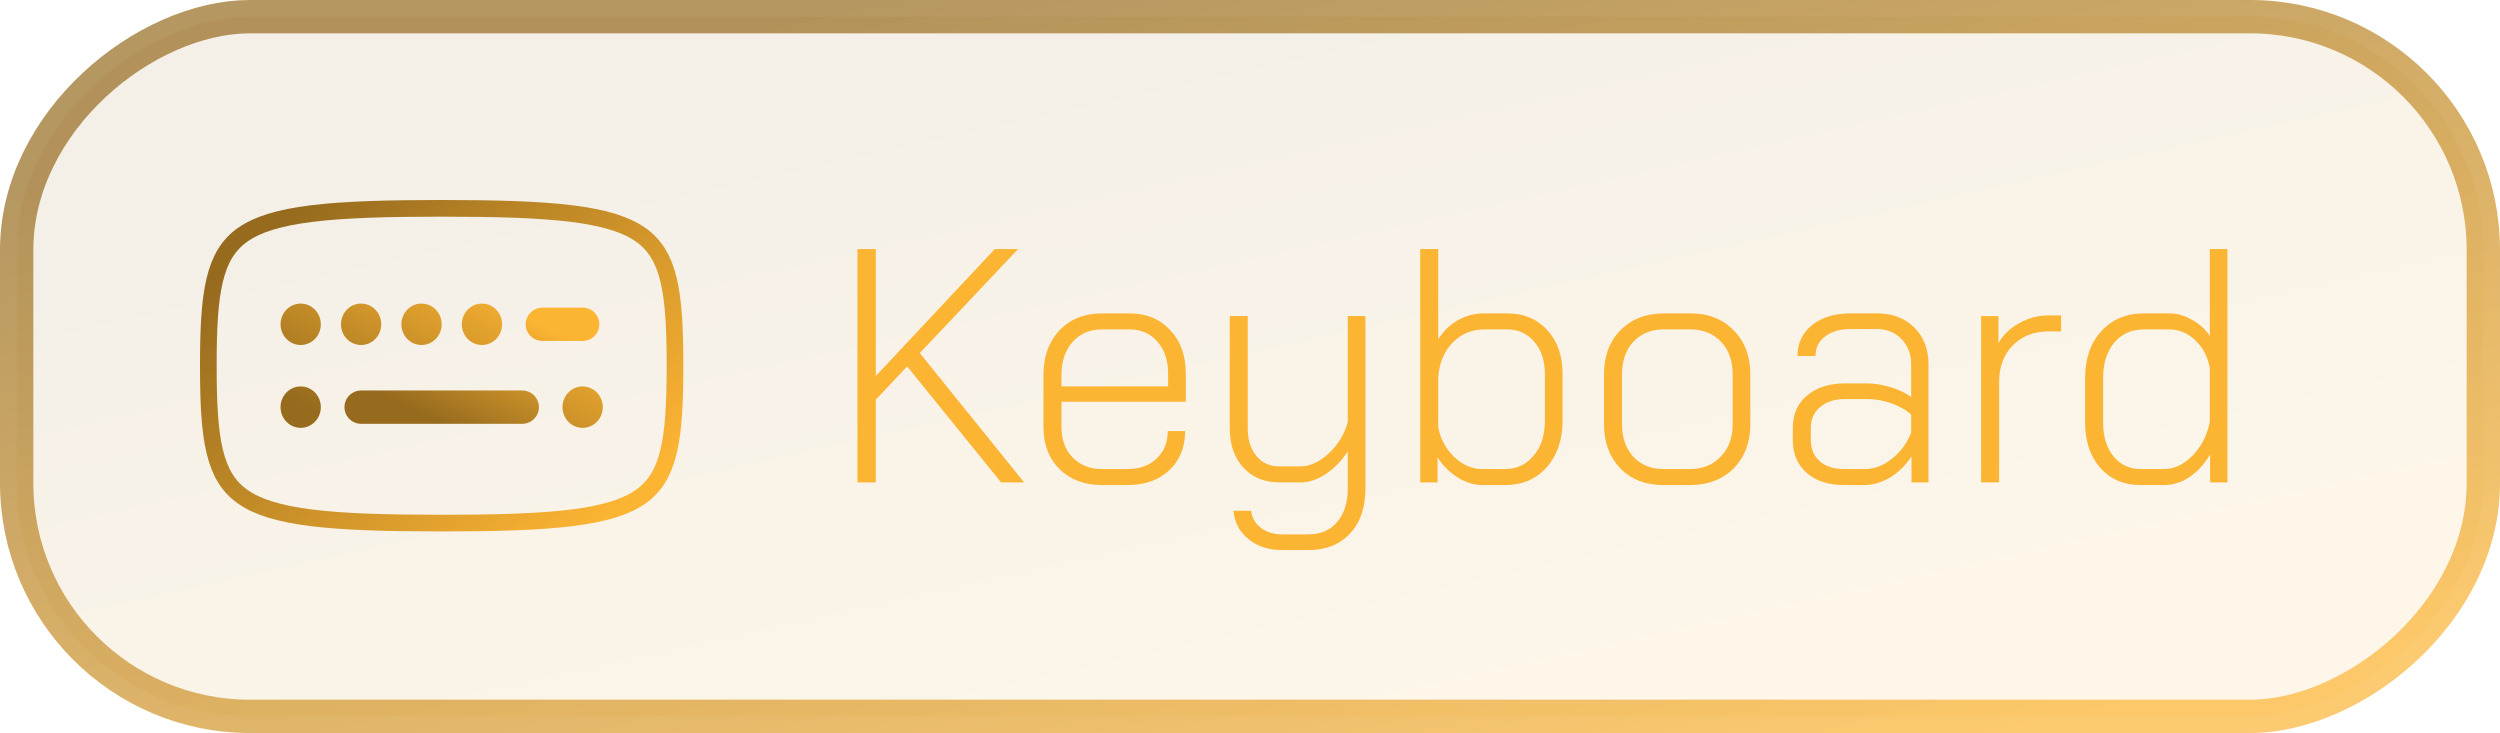 <svg width="150" height="44" viewBox="0 0 150 44" fill="none" xmlns="http://www.w3.org/2000/svg">
<rect opacity="0.7" x="149" y="1" width="41.982" height="148" rx="14" transform="rotate(90 149 1)" fill="url(#paint0_linear_734_342)" fill-opacity="0.15" stroke="url(#paint1_linear_734_342)" stroke-width="2"/>
<path d="M60.067 28.943L54.427 21.983L52.547 23.983V28.943H51.447L51.447 14.943H52.547V22.563L59.687 14.943H61.087L55.187 21.183L61.447 28.943H60.067ZM66.127 29.103C65.074 29.103 64.221 28.783 63.567 28.143C62.927 27.503 62.607 26.656 62.607 25.603V22.503C62.607 21.396 62.927 20.503 63.567 19.823C64.221 19.143 65.074 18.803 66.127 18.803H67.767C68.781 18.803 69.594 19.136 70.207 19.803C70.834 20.456 71.147 21.329 71.147 22.423V24.103H63.687V25.603C63.687 26.363 63.907 26.976 64.347 27.443C64.8 27.909 65.394 28.143 66.127 28.143H67.647C68.367 28.143 68.947 27.936 69.387 27.523C69.841 27.096 70.067 26.543 70.067 25.863H71.107C71.107 26.836 70.787 27.623 70.147 28.223C69.52 28.809 68.687 29.103 67.647 29.103H66.127ZM70.087 23.183V22.423C70.087 21.623 69.874 20.983 69.447 20.503C69.02 20.009 68.46 19.763 67.767 19.763H66.127C65.394 19.763 64.8 20.016 64.347 20.523C63.907 21.029 63.687 21.689 63.687 22.503V23.183H70.087ZM76.926 33.003C76.112 33.003 75.439 32.783 74.906 32.343C74.372 31.916 74.072 31.349 74.006 30.643H75.066C75.119 31.069 75.312 31.409 75.646 31.663C75.992 31.929 76.419 32.063 76.926 32.063H78.506C79.239 32.063 79.812 31.816 80.226 31.323C80.652 30.829 80.866 30.156 80.866 29.303V27.083C80.506 27.643 80.066 28.096 79.546 28.443C79.039 28.776 78.539 28.943 78.046 28.943H76.746C75.866 28.943 75.152 28.649 74.606 28.063C74.059 27.463 73.786 26.676 73.786 25.703V18.963H74.866V25.723C74.866 26.389 75.039 26.936 75.386 27.363C75.732 27.776 76.186 27.983 76.746 27.983H78.006C78.592 27.983 79.166 27.723 79.726 27.203C80.299 26.669 80.679 26.036 80.866 25.303V18.963H81.926V29.303C81.926 30.449 81.619 31.349 81.006 32.003C80.392 32.669 79.559 33.003 78.506 33.003H76.926ZM88.934 29.103C88.454 29.103 87.961 28.949 87.454 28.643C86.961 28.323 86.561 27.923 86.254 27.443V28.943H85.214V14.943H86.294V20.363C86.588 19.883 86.974 19.503 87.454 19.223C87.948 18.943 88.474 18.803 89.034 18.803H90.434C91.421 18.803 92.221 19.136 92.834 19.803C93.448 20.469 93.754 21.349 93.754 22.443V25.243C93.754 26.389 93.434 27.323 92.794 28.043C92.168 28.749 91.341 29.103 90.314 29.103H88.934ZM90.294 28.143C91.001 28.143 91.574 27.876 92.014 27.343C92.468 26.809 92.694 26.109 92.694 25.243V22.443C92.694 21.643 92.481 20.996 92.054 20.503C91.641 20.009 91.094 19.763 90.414 19.763H89.074C88.314 19.763 87.674 20.029 87.154 20.563C86.648 21.083 86.361 21.769 86.294 22.623V25.623C86.414 26.303 86.728 26.896 87.234 27.403C87.754 27.896 88.321 28.143 88.934 28.143H90.294ZM99.8 29.103C98.733 29.103 97.873 28.769 97.22 28.103C96.567 27.423 96.24 26.536 96.24 25.443V22.463C96.24 21.369 96.567 20.489 97.22 19.823C97.887 19.143 98.76 18.803 99.84 18.803H101.42C102.5 18.803 103.367 19.143 104.02 19.823C104.687 20.489 105.02 21.369 105.02 22.463V25.443C105.02 26.536 104.687 27.423 104.02 28.103C103.353 28.769 102.473 29.103 101.38 29.103H99.8ZM101.38 28.143C102.153 28.143 102.773 27.896 103.24 27.403C103.72 26.909 103.96 26.256 103.96 25.443V22.463C103.96 21.649 103.727 20.996 103.26 20.503C102.793 20.009 102.18 19.763 101.42 19.763H99.84C99.08 19.763 98.467 20.009 98 20.503C97.547 20.996 97.32 21.649 97.32 22.463V25.443C97.32 26.256 97.547 26.909 98 27.403C98.453 27.896 99.053 28.143 99.8 28.143H101.38ZM110.65 29.103C109.716 29.103 108.97 28.863 108.41 28.383C107.85 27.889 107.57 27.236 107.57 26.423V25.663C107.57 24.849 107.856 24.203 108.43 23.723C109.003 23.243 109.763 23.003 110.71 23.003H112.01C112.463 23.003 112.93 23.076 113.41 23.223C113.903 23.369 114.323 23.569 114.67 23.823V21.883C114.67 21.256 114.476 20.743 114.09 20.343C113.703 19.943 113.203 19.743 112.59 19.743H111.03C110.403 19.743 109.896 19.889 109.51 20.183C109.123 20.476 108.93 20.869 108.93 21.363H107.85C107.85 20.589 108.143 19.969 108.73 19.503C109.316 19.036 110.083 18.803 111.03 18.803H112.59C113.536 18.803 114.29 19.083 114.85 19.643C115.423 20.203 115.71 20.949 115.71 21.883V28.943H114.69V27.383C114.343 27.916 113.916 28.336 113.41 28.643C112.903 28.949 112.39 29.103 111.87 29.103H110.65ZM111.89 28.143C112.45 28.143 112.983 27.943 113.49 27.543C114.01 27.143 114.403 26.616 114.67 25.963V24.883C114.376 24.603 113.983 24.376 113.49 24.203C113.01 24.029 112.516 23.943 112.01 23.943H110.71C110.083 23.943 109.583 24.103 109.21 24.423C108.836 24.729 108.65 25.143 108.65 25.663V26.423C108.65 26.943 108.83 27.363 109.19 27.683C109.55 27.989 110.036 28.143 110.65 28.143H111.89ZM118.867 18.963H119.907V20.583C120.2 20.076 120.62 19.676 121.167 19.383C121.713 19.076 122.3 18.923 122.927 18.923H123.667V19.883H122.907C122.04 19.883 121.327 20.163 120.767 20.723C120.22 21.283 119.947 22.009 119.947 22.903V28.943H118.867V18.963ZM128.427 29.103C127.441 29.103 126.641 28.763 126.027 28.083C125.414 27.389 125.107 26.483 125.107 25.363V22.683C125.107 21.523 125.427 20.589 126.067 19.883C126.721 19.163 127.574 18.803 128.627 18.803H130.147C130.614 18.803 131.067 18.929 131.507 19.183C131.961 19.423 132.321 19.749 132.587 20.163V14.943H133.647V28.943H132.607V27.263C132.274 27.836 131.861 28.289 131.367 28.623C130.887 28.943 130.381 29.103 129.847 29.103H128.427ZM129.827 28.143C130.454 28.143 131.034 27.869 131.567 27.323C132.101 26.763 132.441 26.089 132.587 25.303V22.063C132.454 21.383 132.161 20.829 131.707 20.403C131.254 19.976 130.727 19.763 130.127 19.763H128.647C127.901 19.763 127.301 20.029 126.847 20.563C126.407 21.096 126.187 21.803 126.187 22.683V25.363C126.187 26.189 126.394 26.863 126.807 27.383C127.234 27.889 127.781 28.143 128.447 28.143H129.827Z" fill="#FCB433"/>
<path d="M12.5 21.943C12.5 24.137 12.577 25.802 12.883 27.081C13.184 28.34 13.696 29.189 14.554 29.796C15.435 30.419 16.734 30.826 18.689 31.07C20.638 31.312 23.178 31.386 26.5 31.386C29.822 31.386 32.362 31.312 34.311 31.07C36.266 30.826 37.565 30.419 38.446 29.796C39.304 29.189 39.816 28.34 40.117 27.081C40.423 25.802 40.5 24.137 40.5 21.943C40.5 19.748 40.423 18.084 40.117 16.804C39.816 15.546 39.304 14.697 38.446 14.09C37.565 13.467 36.266 13.059 34.311 12.816C32.362 12.573 29.822 12.5 26.5 12.5C23.178 12.5 20.638 12.573 18.689 12.816C16.734 13.059 15.435 13.467 14.554 14.09C13.696 14.697 13.184 15.546 12.883 16.804C12.577 18.084 12.5 19.748 12.5 21.943Z" stroke="url(#paint2_linear_734_342)" stroke-linecap="round" stroke-linejoin="round"/>
<path d="M32.542 19.457H34.959M21.667 24.429H31.334" stroke="url(#paint3_linear_734_342)" stroke-width="2" stroke-linecap="round" stroke-linejoin="round"/>
<path fill-rule="evenodd" clip-rule="evenodd" d="M18.041 20.7C18.709 20.7 19.25 20.144 19.25 19.457C19.25 18.771 18.709 18.214 18.041 18.214C17.374 18.214 16.833 18.771 16.833 19.457C16.833 20.144 17.374 20.7 18.041 20.7ZM18.041 25.671C18.709 25.671 19.25 25.115 19.25 24.429C19.25 23.742 18.709 23.186 18.041 23.186C17.374 23.186 16.833 23.742 16.833 24.429C16.833 25.115 17.374 25.671 18.041 25.671ZM22.875 19.457C22.875 20.144 22.334 20.7 21.666 20.7C20.999 20.7 20.458 20.144 20.458 19.457C20.458 18.771 20.999 18.214 21.666 18.214C22.334 18.214 22.875 18.771 22.875 19.457ZM25.291 20.7C25.959 20.7 26.5 20.144 26.5 19.457C26.5 18.771 25.959 18.214 25.291 18.214C24.624 18.214 24.083 18.771 24.083 19.457C24.083 20.144 24.624 20.7 25.291 20.7ZM30.125 19.457C30.125 20.144 29.584 20.7 28.916 20.7C28.249 20.7 27.708 20.144 27.708 19.457C27.708 18.771 28.249 18.214 28.916 18.214C29.584 18.214 30.125 18.771 30.125 19.457ZM34.958 25.671C35.626 25.671 36.167 25.115 36.167 24.429C36.167 23.742 35.626 23.186 34.958 23.186C34.291 23.186 33.75 23.742 33.75 24.429C33.75 25.115 34.291 25.671 34.958 25.671Z" fill="url(#paint4_linear_734_342)"/>
<defs>
<linearGradient id="paint0_linear_734_342" x1="190.157" y1="20.215" x2="133.367" y2="32.83" gradientUnits="userSpaceOnUse">
<stop stop-color="#FCB433"/>
<stop offset="1" stop-color="#966B1E"/>
</linearGradient>
<linearGradient id="paint1_linear_734_342" x1="190.157" y1="20.215" x2="133.367" y2="32.83" gradientUnits="userSpaceOnUse">
<stop stop-color="#FCB433"/>
<stop offset="1" stop-color="#966B1E"/>
</linearGradient>
<linearGradient id="paint2_linear_734_342" x1="38.478" y1="29.206" x2="20.783" y2="9.656" gradientUnits="userSpaceOnUse">
<stop stop-color="#FCB433"/>
<stop offset="1" stop-color="#966B1E"/>
</linearGradient>
<linearGradient id="paint3_linear_734_342" x1="33.803" y1="20.127" x2="30.273" y2="27.276" gradientUnits="userSpaceOnUse">
<stop stop-color="#FCB433"/>
<stop offset="1" stop-color="#966B1E"/>
</linearGradient>
<linearGradient id="paint4_linear_734_342" x1="34.486" y1="19.219" x2="29.093" y2="29.811" gradientUnits="userSpaceOnUse">
<stop stop-color="#FCB433"/>
<stop offset="1" stop-color="#966B1E"/>
</linearGradient>
</defs>
</svg>
